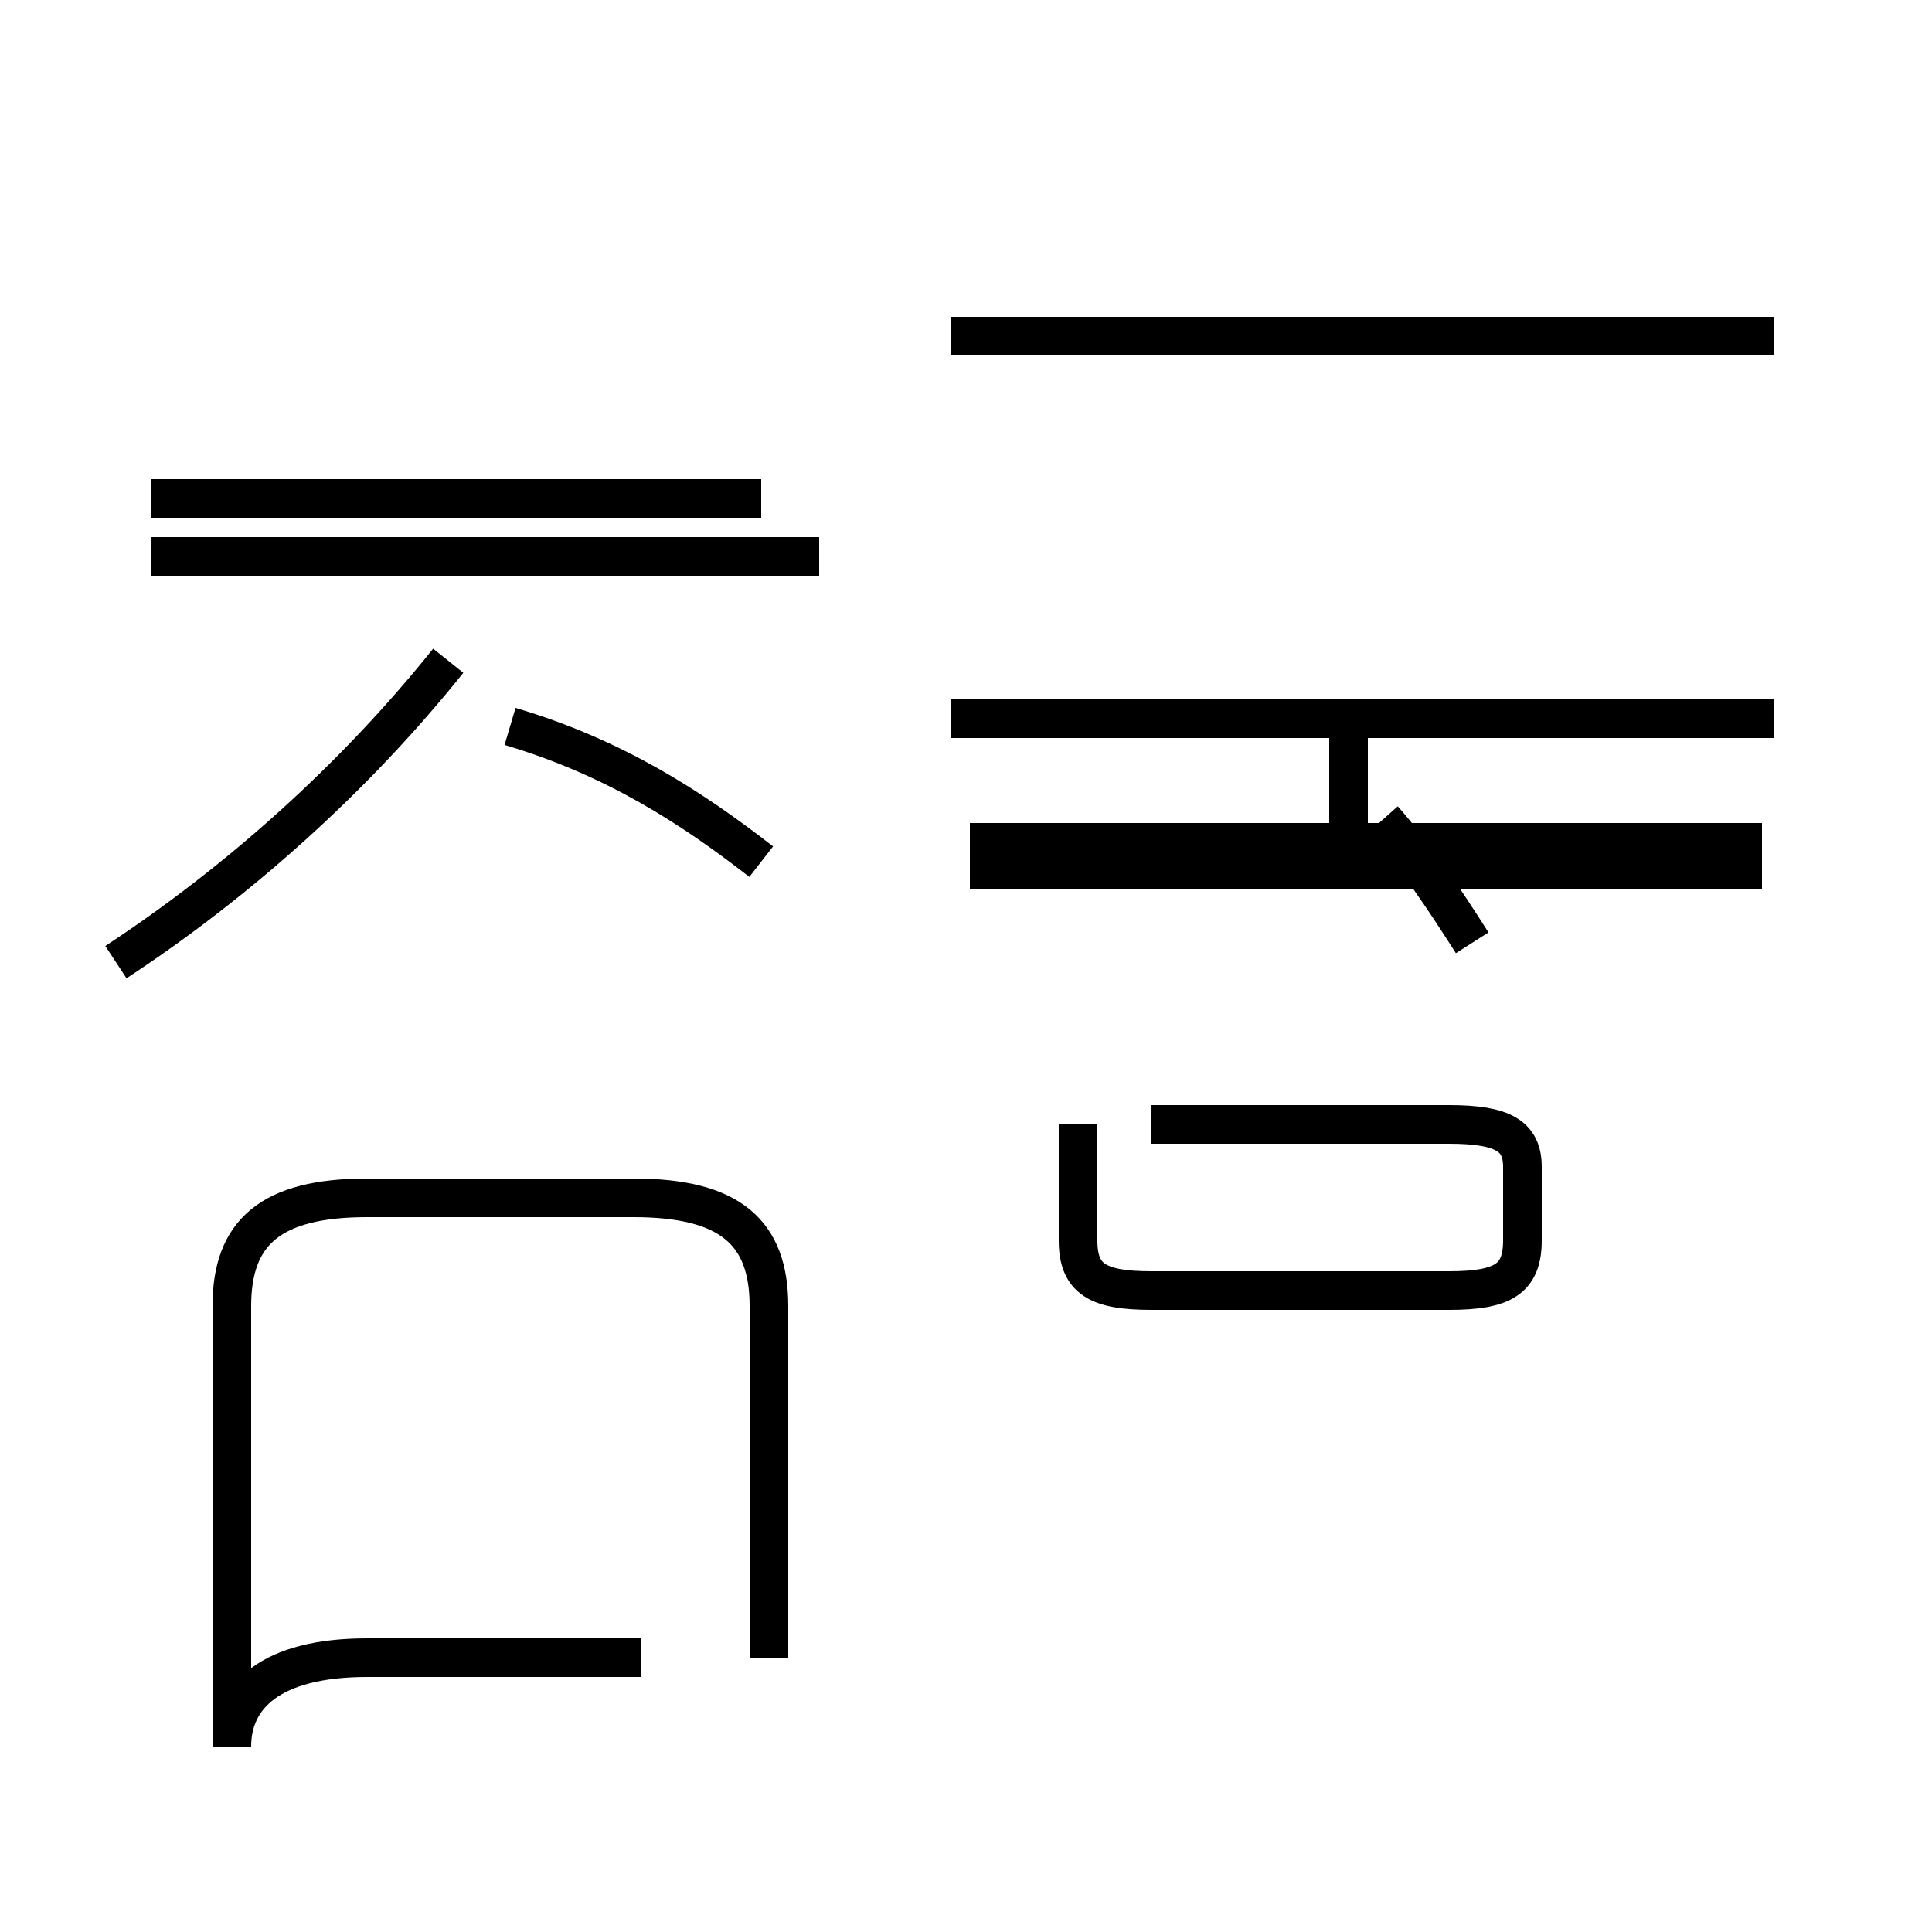 <?xml version='1.0' encoding='utf8'?>
<svg viewBox="0.0 -44.0 50.0 50.0" version="1.1" xmlns="http://www.w3.org/2000/svg">
<rect x="0.0" y="-44.0" width="50.0" height="50.0" fill="#808080" stroke="none"/>
<rect x="-1000" y="-1000" width="2000" height="2000" stroke="white" fill="white"/>
<g style="fill:none; stroke:#000000;  stroke-width:1">
<path d="M 3.0 19.1 C 6.2 21.2 9.2 23.9 11.6 26.9 M 21.2 29.6 L 3.9 29.6 M 19.7 31.1 L 3.9 31.1 M 19.7 21.7 C 17.9 23.1 15.9 24.4 13.2 25.2 M 16.6 1.1 L 9.5 1.1 C 7.0 1.1 6.0 0.1 6.0 -1.2 L 6.0 10.2 C 6.0 12.1 7.0 13.0 9.5 13.0 L 16.4 13.0 C 18.9 13.0 19.9 12.1 19.9 10.2 L 19.9 1.1 M 45.9 35.3 L 24.6 35.3 M 45.9 25.4 L 24.6 25.4 M 45.6 22.2 L 25.1 22.2 M 45.6 21.5 L 25.1 21.5 M 34.9 22.2 L 34.9 25.9 M 38.1 19.6 C 37.4 20.7 36.6 21.9 35.8 22.8 M 29.8 14.9 L 37.5 14.9 C 38.9 14.9 39.4 14.6 39.4 13.8 L 39.4 11.9 C 39.4 10.9 38.9 10.6 37.5 10.6 L 29.8 10.6 C 28.4 10.6 27.9 10.9 27.9 11.9 L 27.9 14.9 " transform="scale(1, -1)" />
</g>
</svg>
